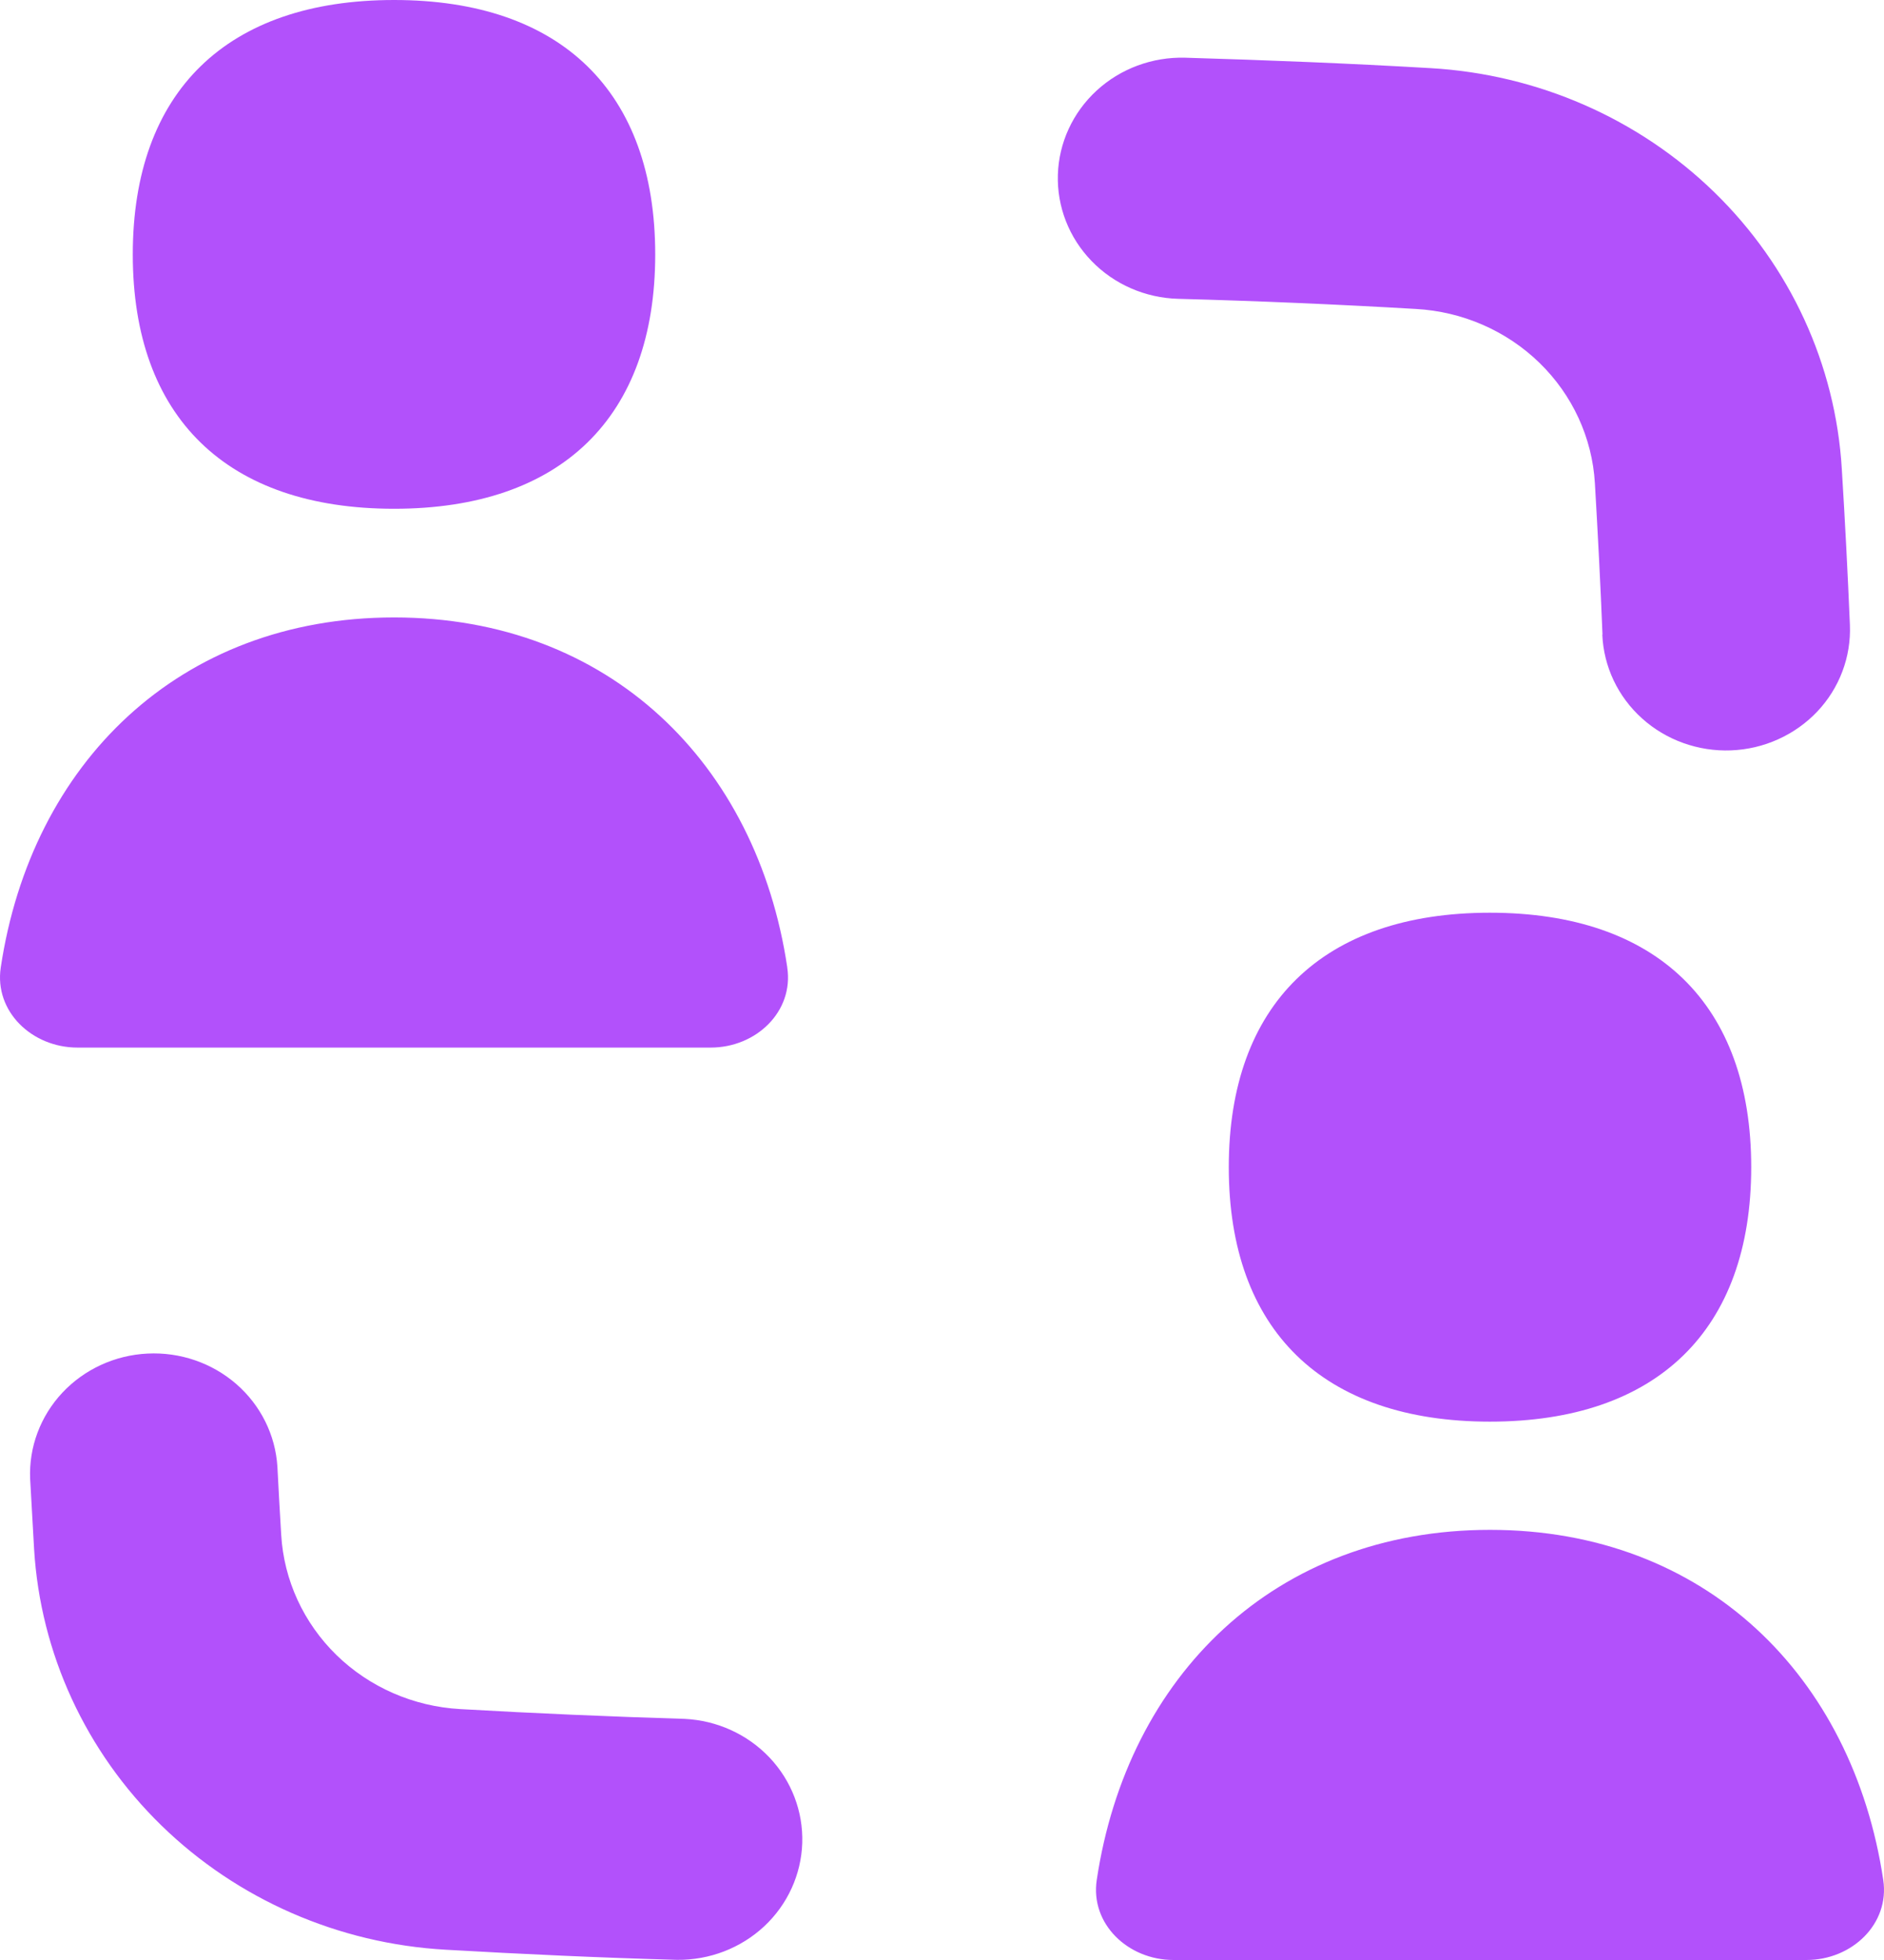<svg width="50" height="52" viewBox="0 0 50 52" fill="none" xmlns="http://www.w3.org/2000/svg">
<path fill-rule="evenodd" clip-rule="evenodd" d="M10.459 13.498C14.896 13.498 17.389 11.067 17.389 6.751C17.389 2.431 14.892 0 10.459 0C6.021 0 3.524 2.431 3.524 6.751C3.524 11.071 6.021 13.498 10.459 13.498ZM42.524 16.837C42.542 17.257 42.644 17.67 42.825 18.052C43.006 18.433 43.262 18.776 43.58 19.061C43.897 19.347 44.269 19.568 44.674 19.713C45.079 19.858 45.51 19.925 45.941 19.908C46.373 19.891 46.796 19.792 47.188 19.615C47.58 19.439 47.933 19.189 48.226 18.881C48.519 18.572 48.746 18.21 48.895 17.815C49.044 17.421 49.112 17.001 49.095 16.581C49.037 15.2 48.966 13.82 48.88 12.44C48.715 9.675 47.512 7.064 45.501 5.104C43.489 3.145 40.809 1.972 37.969 1.808C35.778 1.68 33.614 1.595 31.455 1.531C30.583 1.507 29.738 1.82 29.104 2.403C28.47 2.986 28.1 3.79 28.075 4.638C28.05 5.486 28.372 6.309 28.971 6.926C29.569 7.544 30.395 7.904 31.266 7.928C33.356 7.984 35.459 8.073 37.579 8.197C38.814 8.266 39.981 8.775 40.856 9.626C41.732 10.478 42.255 11.613 42.327 12.816C42.406 14.168 42.476 15.502 42.529 16.837H42.524ZM17.971 51.996C18.831 52.005 19.661 51.685 20.282 51.106C20.902 50.526 21.265 49.732 21.291 48.895C21.317 48.059 21.006 47.245 20.423 46.629C19.84 46.014 19.032 45.645 18.173 45.603C16.202 45.543 14.213 45.458 12.211 45.343C10.975 45.274 9.808 44.764 8.932 43.912C8.057 43.059 7.534 41.923 7.463 40.72C7.426 40.117 7.393 39.514 7.362 38.911C7.309 38.07 6.918 37.283 6.273 36.721C5.627 36.159 4.78 35.868 3.916 35.911C3.051 35.953 2.239 36.327 1.655 36.949C1.072 37.572 0.764 38.394 0.8 39.236L0.905 41.099C1.072 43.865 2.275 46.475 4.287 48.434C6.3 50.393 8.98 51.565 11.821 51.727C13.889 51.846 15.939 51.94 17.971 51.996ZM39.546 40.588C45.253 40.588 49.17 44.468 49.98 49.876C50.155 51.04 49.152 52 47.943 52H31.144C29.935 52 28.931 51.04 29.107 49.876C29.917 44.464 33.833 40.588 39.546 40.588ZM20.893 25.661C20.087 20.258 16.171 16.381 10.459 16.381C4.747 16.381 0.83 20.262 0.02 25.669C-0.155 26.834 0.848 27.793 2.057 27.793H18.861C20.07 27.793 21.069 26.834 20.893 25.669V25.661ZM46.476 30.966C46.476 35.286 43.979 37.717 39.541 37.717C35.104 37.717 32.611 35.286 32.611 30.966C32.611 26.646 35.108 24.215 39.541 24.215C43.979 24.215 46.476 26.646 46.476 30.966Z" fill="#B251FB"/>
</svg>

